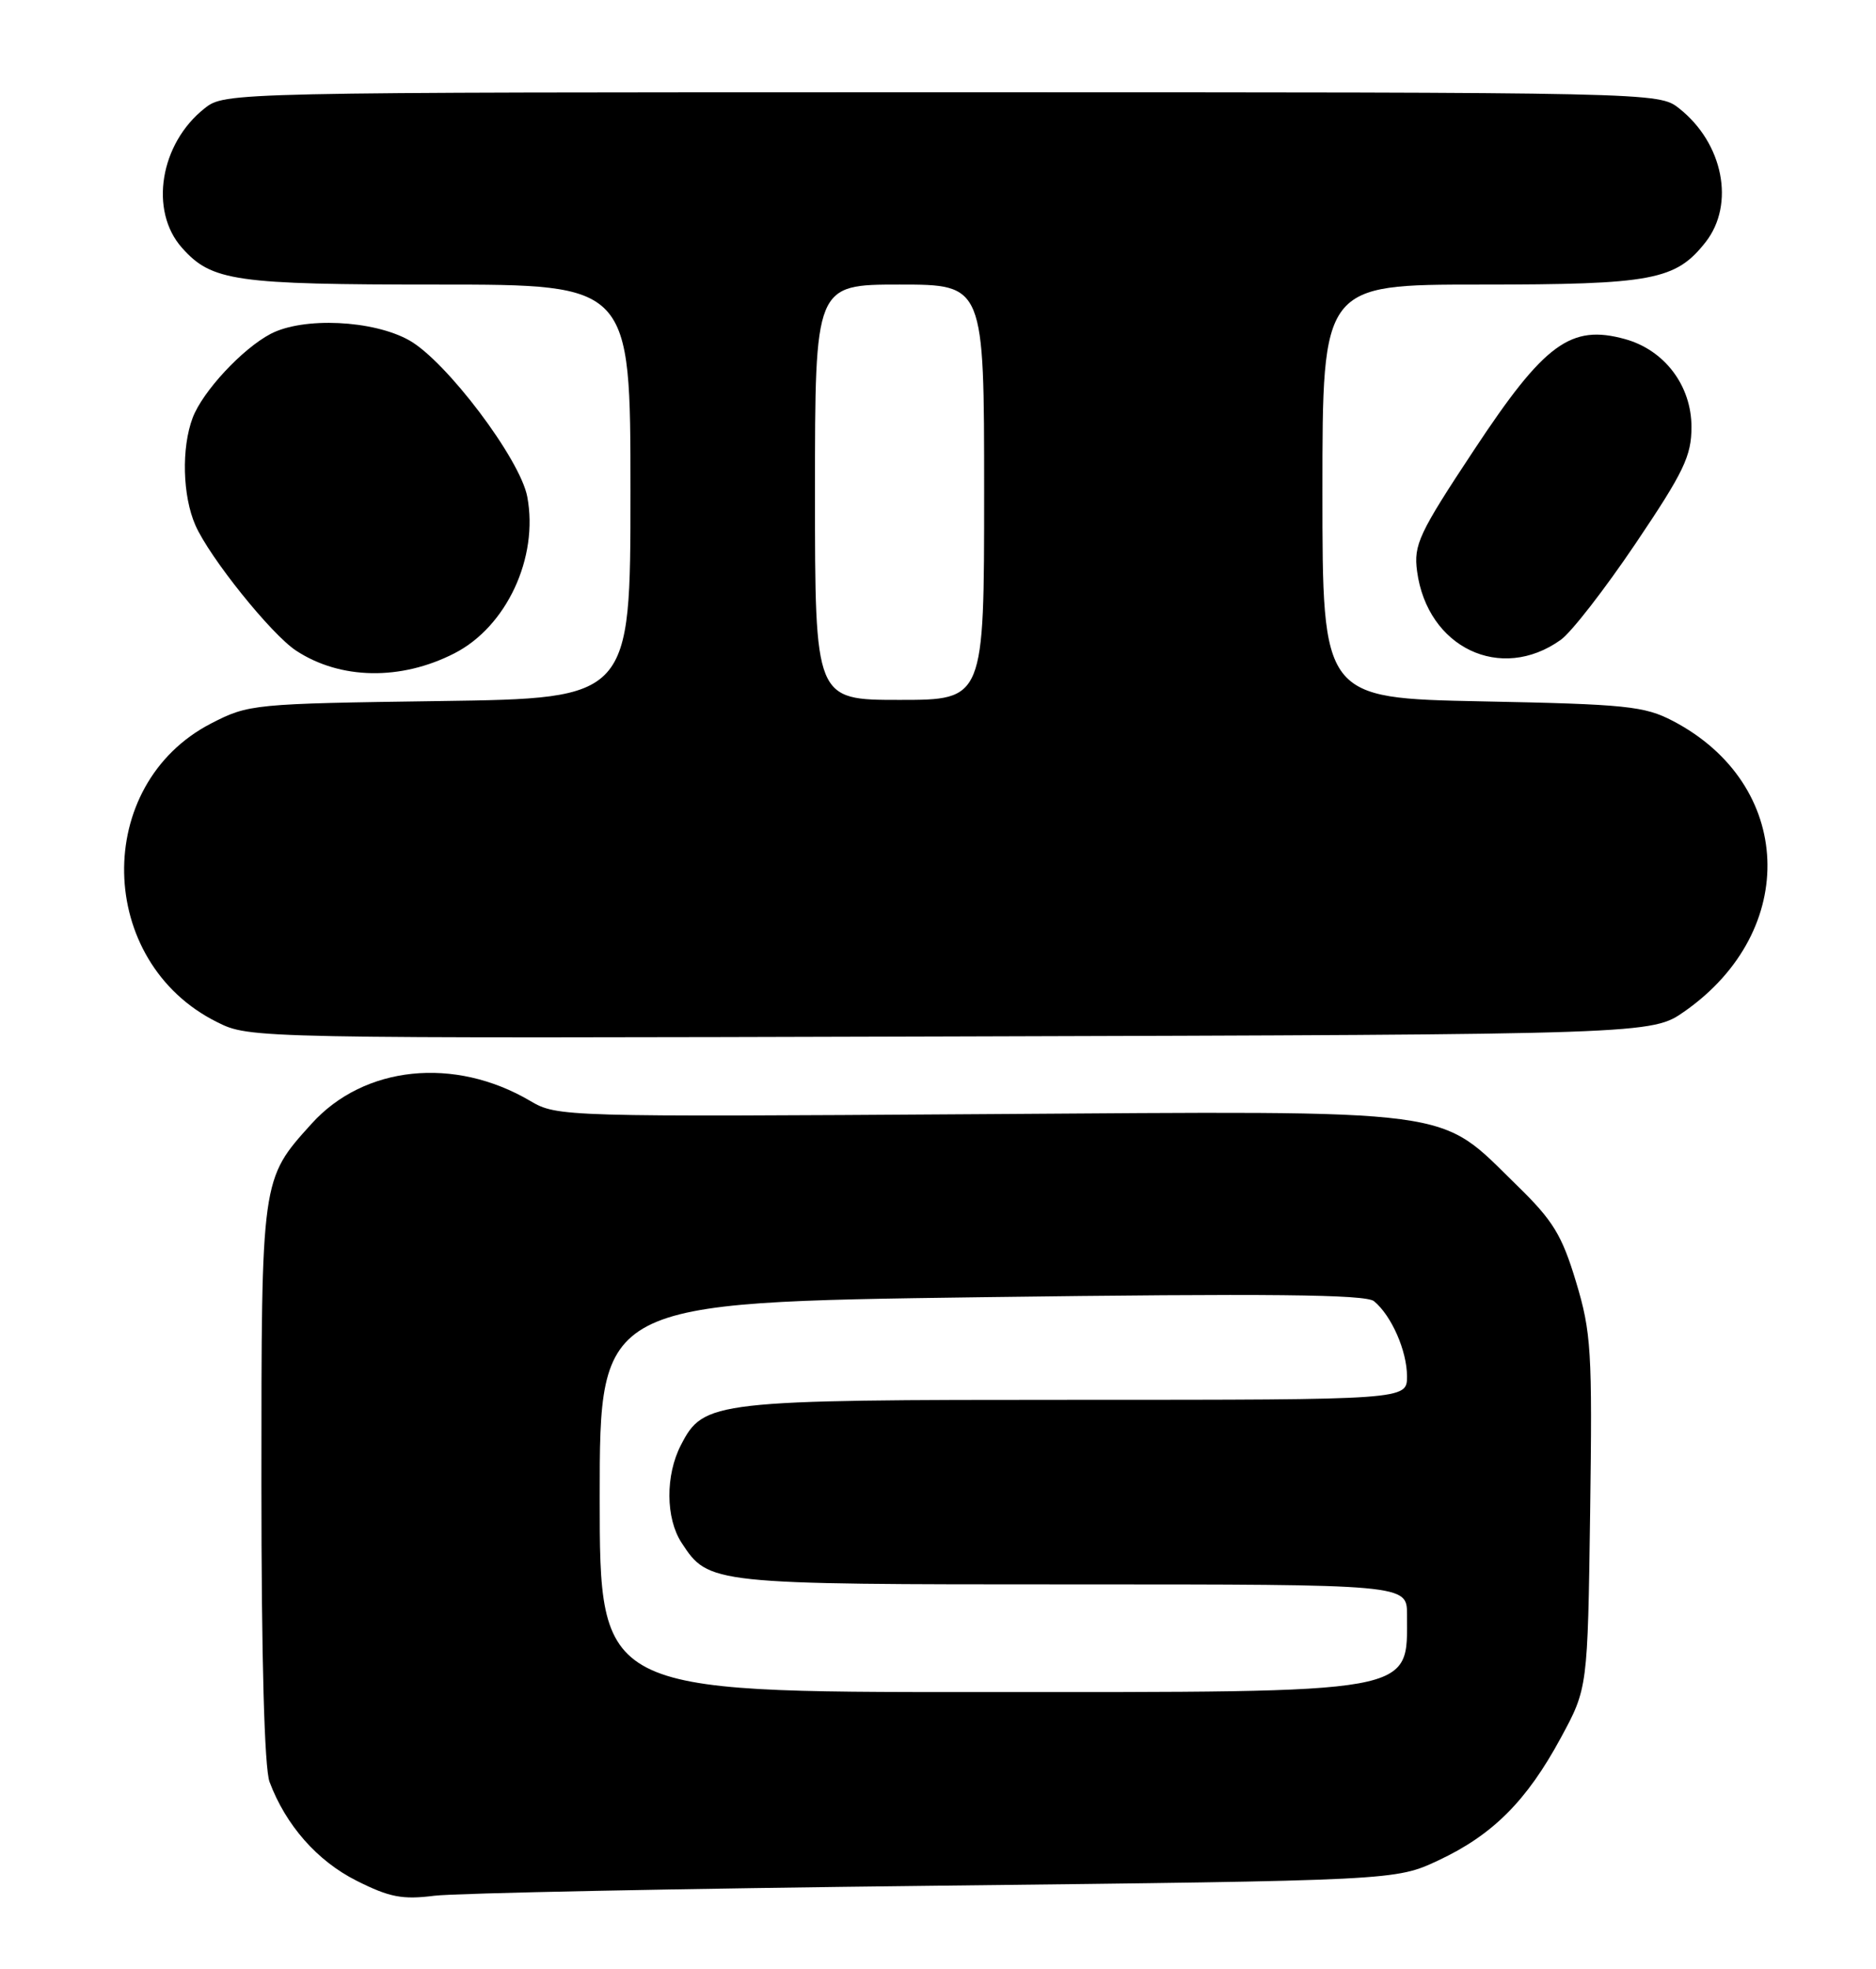 <?xml version="1.0" encoding="UTF-8" standalone="no"?>
<!DOCTYPE svg PUBLIC "-//W3C//DTD SVG 1.1//EN" "http://www.w3.org/Graphics/SVG/1.1/DTD/svg11.dtd" >
<svg xmlns="http://www.w3.org/2000/svg" xmlns:xlink="http://www.w3.org/1999/xlink" version="1.1" viewBox="0 0 244 256">
 <g >
 <path fill="currentColor"
d=" M 121.50 245.18 C 181.50 244.50 181.50 244.50 187.09 241.88 C 194.15 238.57 198.57 234.15 203.00 225.96 C 206.50 219.50 206.50 219.50 206.82 196.65 C 207.11 175.60 206.97 173.25 204.98 166.65 C 203.15 160.58 201.99 158.69 197.34 154.16 C 186.84 143.93 190.69 144.45 127.50 144.86 C 73.32 145.22 72.45 145.20 68.98 143.15 C 59.11 137.33 47.35 138.55 40.53 146.10 C 33.96 153.37 34.00 153.09 34.00 192.90 C 34.00 215.71 34.39 229.90 35.06 231.68 C 37.17 237.31 41.25 241.95 46.36 244.52 C 50.65 246.68 52.33 247.01 56.50 246.48 C 59.25 246.14 88.50 245.55 121.50 245.18 Z  M 219.14 131.47 C 234.09 120.96 233.31 101.96 217.59 93.74 C 213.89 91.81 211.54 91.56 192.75 91.19 C 172.00 90.77 172.00 90.77 172.00 63.89 C 172.00 37.00 172.00 37.00 192.53 37.00 C 214.93 37.00 217.94 36.43 221.83 31.49 C 225.70 26.56 224.13 18.61 218.39 14.09 C 215.74 12.00 215.53 12.00 122.50 12.00 C 29.47 12.00 29.26 12.00 26.61 14.09 C 20.81 18.66 19.38 27.41 23.67 32.22 C 27.54 36.57 30.55 37.00 56.97 37.00 C 82.00 37.00 82.00 37.00 82.00 63.90 C 82.00 90.80 82.00 90.80 57.22 91.15 C 32.94 91.49 32.34 91.55 27.48 94.05 C 12.02 102.01 12.47 125.06 28.23 132.89 C 32.50 135.02 32.50 135.02 123.66 134.76 C 214.83 134.50 214.83 134.50 219.14 131.47 Z  M 59.09 84.95 C 65.88 81.49 70.07 72.50 68.58 64.59 C 67.66 59.69 58.05 46.96 53.23 44.25 C 48.53 41.61 39.45 41.19 35.20 43.41 C 31.51 45.35 26.35 50.90 25.06 54.32 C 23.58 58.24 23.74 64.47 25.41 68.28 C 27.25 72.48 35.29 82.49 38.52 84.60 C 44.27 88.37 52.13 88.51 59.09 84.95 Z  M 203.00 83.19 C 204.38 82.21 208.76 76.56 212.75 70.64 C 219.00 61.37 220.00 59.29 220.00 55.52 C 220.00 50.14 216.50 45.51 211.36 44.09 C 204.30 42.14 200.88 44.64 191.73 58.49 C 184.54 69.35 183.85 70.83 184.31 74.27 C 185.64 84.21 195.20 88.77 203.00 83.19 Z  M 78.00 194.66 C 78.00 169.33 78.00 169.33 127.65 168.66 C 165.09 168.16 177.64 168.29 178.71 169.18 C 180.99 171.06 183.00 175.65 183.00 178.95 C 183.00 182.00 183.00 182.00 139.97 182.00 C 92.69 182.00 91.53 182.13 88.57 187.87 C 86.53 191.80 86.57 197.41 88.65 200.59 C 92.18 205.98 92.36 206.00 139.45 206.00 C 183.00 206.00 183.00 206.00 183.00 209.92 C 183.00 220.34 184.88 220.00 127.05 220.00 C 78.00 220.00 78.00 220.00 78.00 194.66 Z  M 106.00 64.00 C 106.00 37.00 106.00 37.00 117.00 37.00 C 128.00 37.00 128.00 37.00 128.00 64.00 C 128.00 91.00 128.00 91.00 117.00 91.00 C 106.00 91.00 106.00 91.00 106.00 64.00 Z "/>
</g>
</svg>